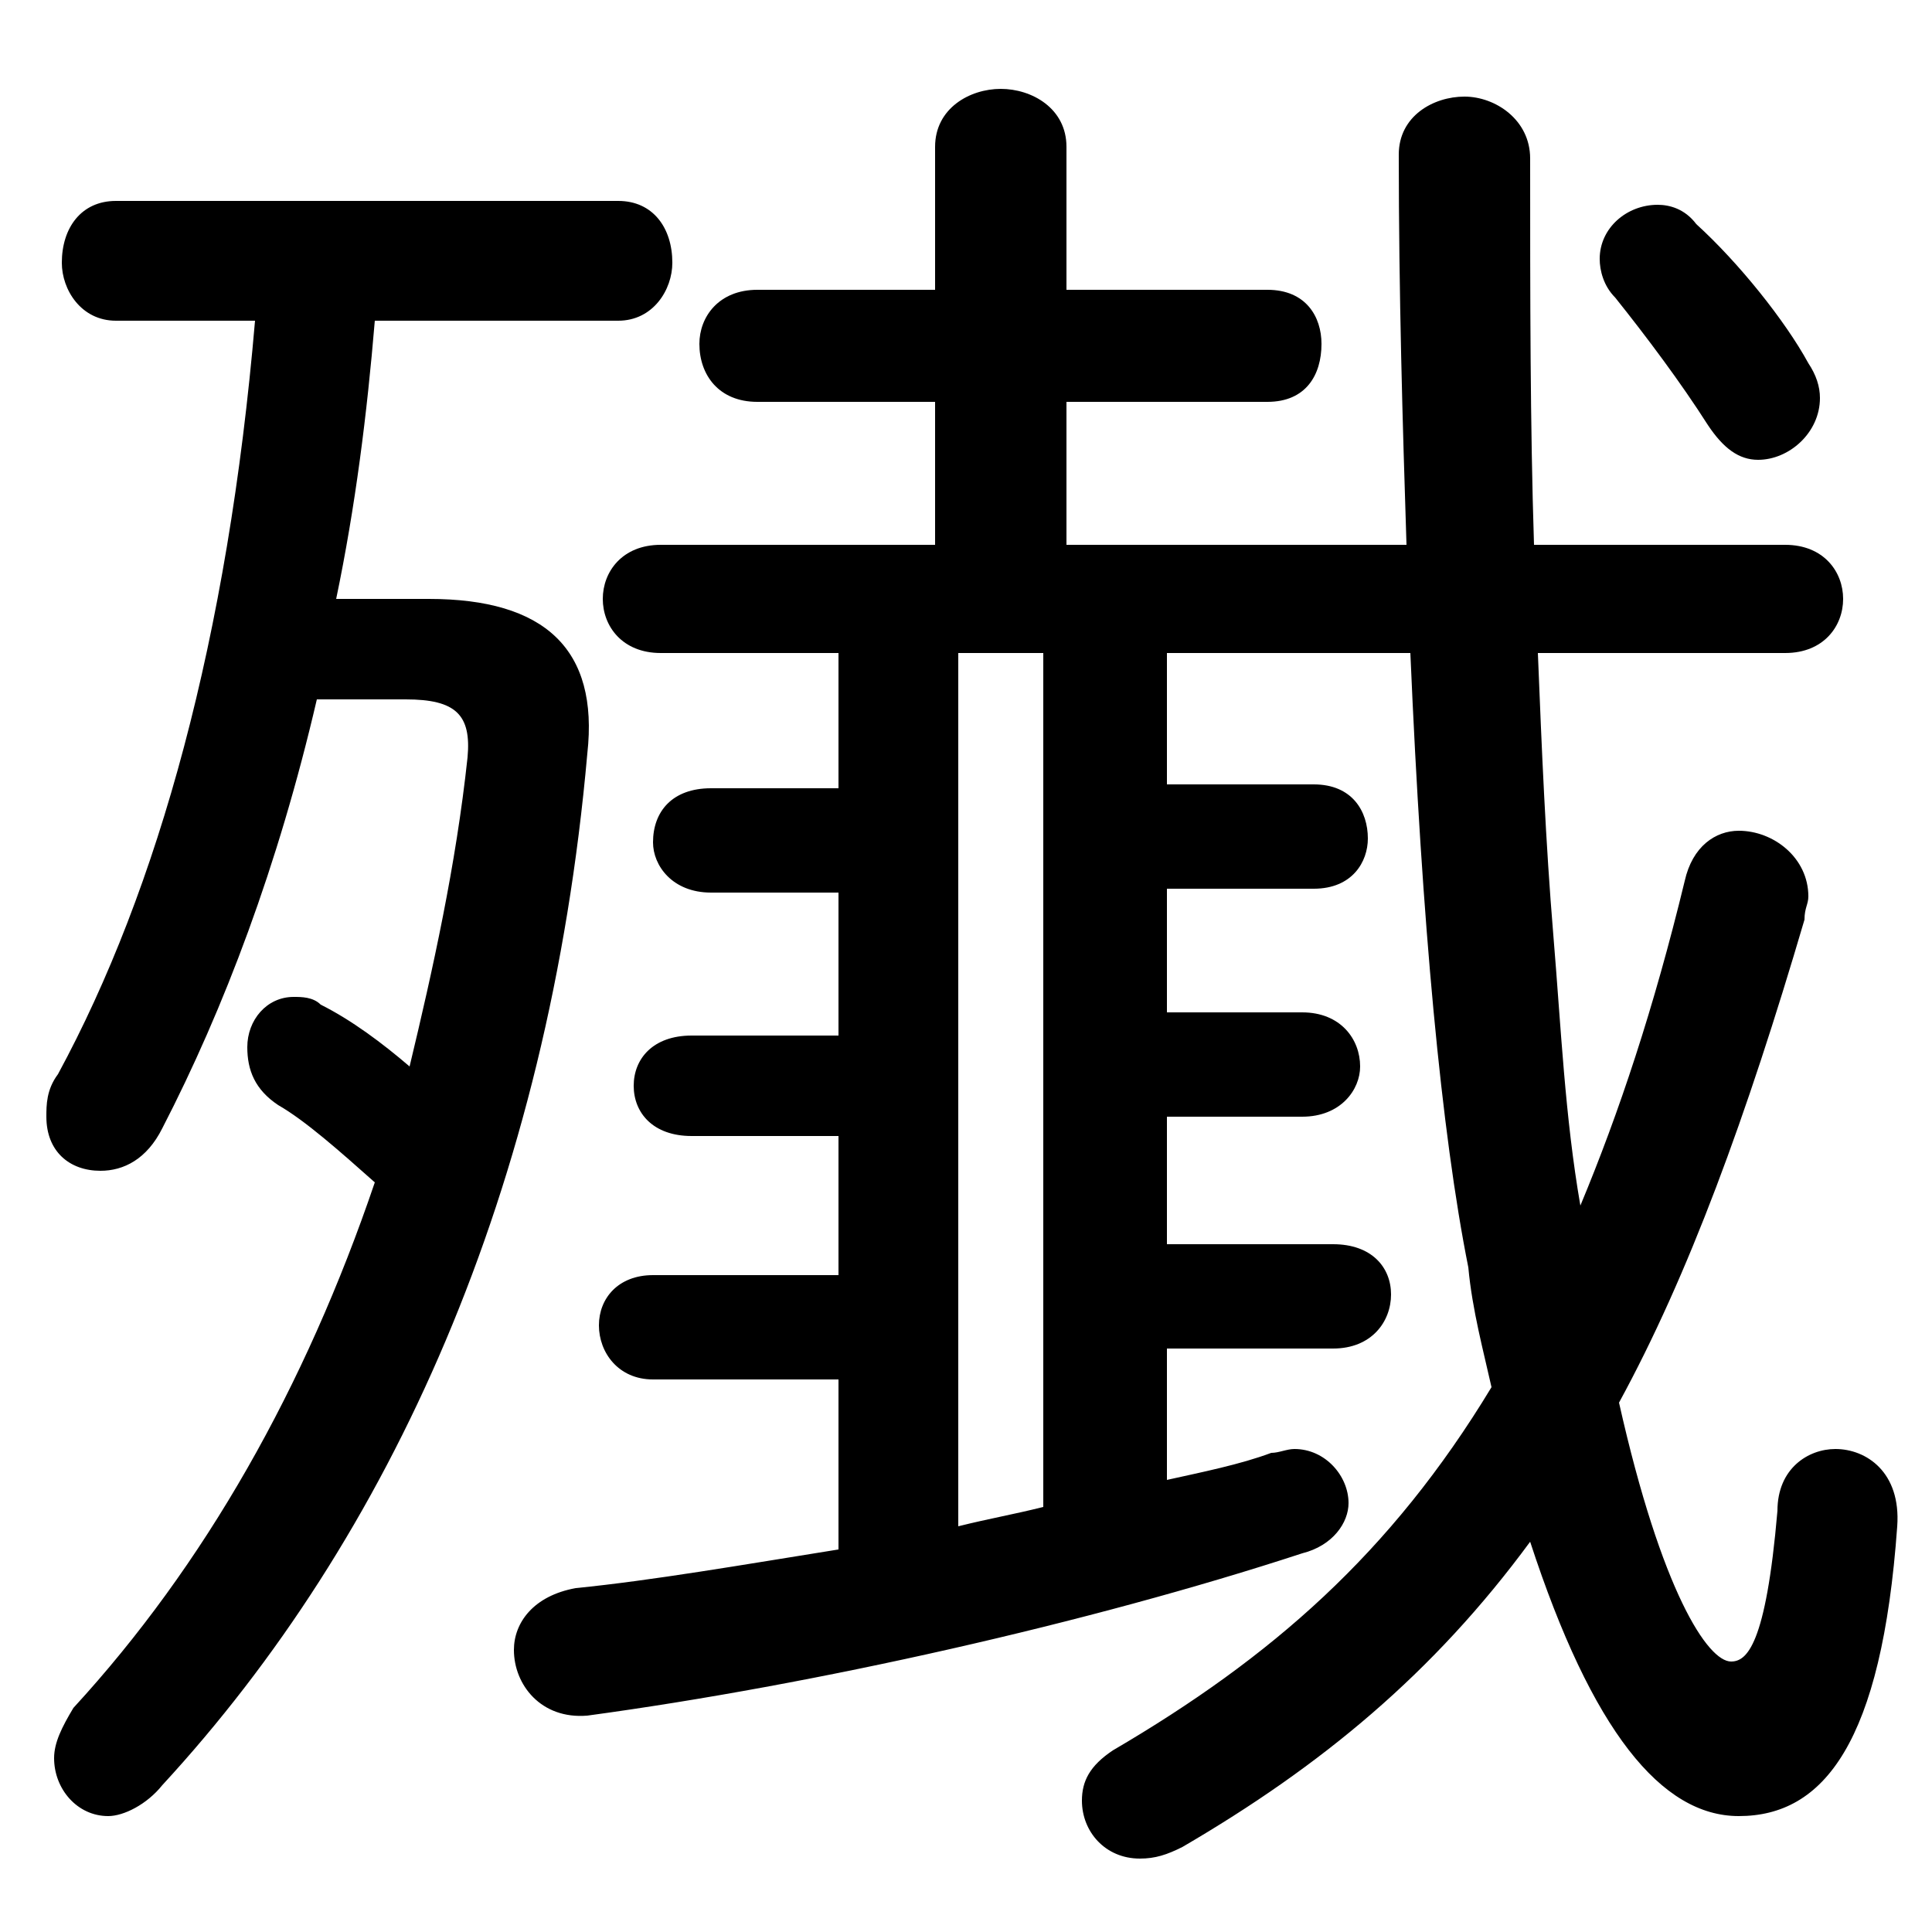 <svg xmlns="http://www.w3.org/2000/svg" viewBox="0 -44.0 50.0 50.0">
    <rect x="0" y="-44.0" width="50.0" height="50.0" fill="#808080" stroke="none"/>
    <g transform="scale(1, -1)">
        <!-- ボディの枠 -->
        <rect x="0" y="-6.0" width="50.0" height="50.0"
            stroke="white" fill="white"/>
        <!-- グリフ座標系の原点 -->
        <circle cx="0" cy="0" r="5" fill="white"/>
        <!-- グリフのアウトライン -->
        <g style="fill:black;stroke:#000000;stroke-width:0;stroke-linecap:round;stroke-linejoin:round;">
        <path d="M 36.5 27.1 C 36.8 20.1 37.3 14.7 38.0 11.2 C 38.1 10.1 38.4 9.0 38.6 8.1 C 36.0 3.8 32.9 1.1 28.8 -1.3 C 28.2 -1.7 28.0 -2.1 28.0 -2.6 C 28.0 -3.4 28.6 -4.1 29.5 -4.1 C 29.9 -4.1 30.2 -4.0 30.6 -3.8 C 34.2 -1.7 37.1 0.7 39.6 4.1 C 41.2 -0.8 43.0 -3.0 45.0 -3.0 C 47.2 -3.0 48.7 -1.1 49.1 4.5 C 49.2 5.9 48.3 6.5 47.5 6.5 C 46.8 6.5 46.0 6.0 46.0 4.9 C 45.7 1.4 45.2 1.0 44.8 1.0 C 44.2 1.0 43.0 2.8 41.9 7.7 C 43.7 11.0 45.2 15.1 46.7 20.2 C 46.7 20.5 46.8 20.6 46.8 20.8 C 46.8 21.8 45.9 22.5 45.0 22.5 C 44.4 22.5 43.8 22.1 43.6 21.2 C 42.8 17.9 41.9 15.2 40.9 12.8 C 40.5 15.1 40.4 17.4 40.2 19.8 C 40.0 22.2 39.9 24.6 39.8 27.1 L 46.2 27.1 C 47.2 27.1 47.7 27.8 47.7 28.5 C 47.7 29.2 47.2 29.9 46.2 29.9 L 39.7 29.9 C 39.6 33.0 39.6 36.3 39.6 39.9 C 39.6 40.9 38.7 41.5 37.9 41.5 C 37.1 41.5 36.2 41.0 36.2 40.0 C 36.2 36.4 36.3 33.0 36.4 29.9 L 27.6 29.9 L 27.6 33.6 L 32.8 33.6 C 33.8 33.6 34.2 34.3 34.2 35.1 C 34.2 35.8 33.8 36.5 32.8 36.5 L 27.6 36.5 L 27.6 40.2 C 27.6 41.2 26.7 41.7 25.9 41.7 C 25.1 41.7 24.2 41.2 24.2 40.2 L 24.2 36.5 L 19.6 36.5 C 18.6 36.5 18.1 35.8 18.1 35.1 C 18.1 34.3 18.6 33.6 19.6 33.6 L 24.2 33.6 L 24.2 29.9 L 17.1 29.9 C 16.1 29.9 15.6 29.2 15.6 28.5 C 15.6 27.8 16.1 27.1 17.1 27.1 L 21.7 27.1 L 21.7 23.6 L 18.4 23.6 C 17.4 23.6 16.9 23.0 16.9 22.2 C 16.9 21.6 17.4 20.9 18.4 20.9 L 21.7 20.9 L 21.7 17.2 L 17.9 17.2 C 16.9 17.2 16.4 16.6 16.4 15.9 C 16.4 15.2 16.9 14.6 17.9 14.6 L 21.7 14.6 L 21.7 11.0 L 16.9 11.0 C 16.0 11.0 15.5 10.4 15.5 9.7 C 15.5 9.0 16.0 8.3 16.9 8.3 L 21.7 8.3 L 21.7 3.9 C 19.2 3.5 16.9 3.1 14.9 2.9 C 13.8 2.7 13.3 2.0 13.3 1.3 C 13.3 0.4 14.0 -0.5 15.2 -0.4 C 21.1 0.4 28.2 2.0 33.7 3.8 C 34.5 4.0 34.9 4.6 34.9 5.1 C 34.9 5.8 34.3 6.5 33.5 6.5 C 33.3 6.5 33.1 6.4 32.9 6.4 C 32.1 6.1 31.1 5.9 30.2 5.7 L 30.2 9.1 L 34.5 9.1 C 35.5 9.1 36.0 9.8 36.0 10.5 C 36.0 11.2 35.5 11.8 34.5 11.8 L 30.2 11.8 L 30.2 15.1 L 33.7 15.1 C 34.7 15.1 35.2 15.8 35.2 16.4 C 35.2 17.1 34.7 17.8 33.7 17.8 L 30.2 17.8 L 30.2 21.0 L 34.0 21.0 C 35.0 21.0 35.4 21.7 35.4 22.3 C 35.4 23.0 35.0 23.7 34.0 23.7 L 30.2 23.7 L 30.2 27.1 Z M 24.8 27.1 L 27.0 27.1 L 27.0 5.0 C 26.2 4.8 25.6 4.7 24.8 4.5 Z M 8.7 28.5 C 9.2 30.9 9.5 33.3 9.7 35.7 L 16.0 35.7 C 16.9 35.7 17.4 36.5 17.4 37.2 C 17.4 38.1 16.9 38.8 16.0 38.8 L 3.0 38.8 C 2.1 38.8 1.6 38.1 1.6 37.2 C 1.6 36.5 2.1 35.7 3.0 35.7 L 6.6 35.7 C 5.9 27.5 4.1 21.0 1.5 16.2 C 1.2 15.8 1.2 15.4 1.2 15.1 C 1.2 14.2 1.8 13.7 2.6 13.7 C 3.2 13.7 3.8 14.0 4.2 14.8 C 5.8 17.9 7.2 21.6 8.2 25.9 L 10.5 25.9 C 11.8 25.9 12.2 25.5 12.1 24.4 C 11.8 21.6 11.2 18.9 10.6 16.4 C 9.9 17.0 9.1 17.6 8.3 18.0 C 8.1 18.2 7.8 18.2 7.6 18.2 C 6.9 18.2 6.4 17.6 6.4 16.9 C 6.4 16.3 6.6 15.8 7.2 15.4 C 7.9 15.0 8.8 14.2 9.7 13.4 C 7.9 8.1 5.3 3.5 1.9 -0.2 C 1.6 -0.7 1.4 -1.1 1.4 -1.5 C 1.4 -2.3 2.0 -3.0 2.8 -3.0 C 3.2 -3.0 3.8 -2.7 4.2 -2.2 C 10.1 4.2 14.2 13.2 15.2 24.5 C 15.5 27.2 14.1 28.5 11.1 28.5 Z M 43.9 38.2 C 43.6 38.6 43.2 38.7 42.9 38.7 C 42.1 38.7 41.4 38.1 41.4 37.3 C 41.4 37.0 41.5 36.6 41.8 36.3 C 42.6 35.3 43.5 34.1 44.2 33.0 C 44.6 32.4 45.0 32.1 45.5 32.1 C 46.3 32.1 47.1 32.8 47.1 33.7 C 47.1 34.0 47.0 34.3 46.8 34.6 C 46.2 35.7 45.0 37.2 43.9 38.2 Z"/>
    </g>
    </g>
</svg>
